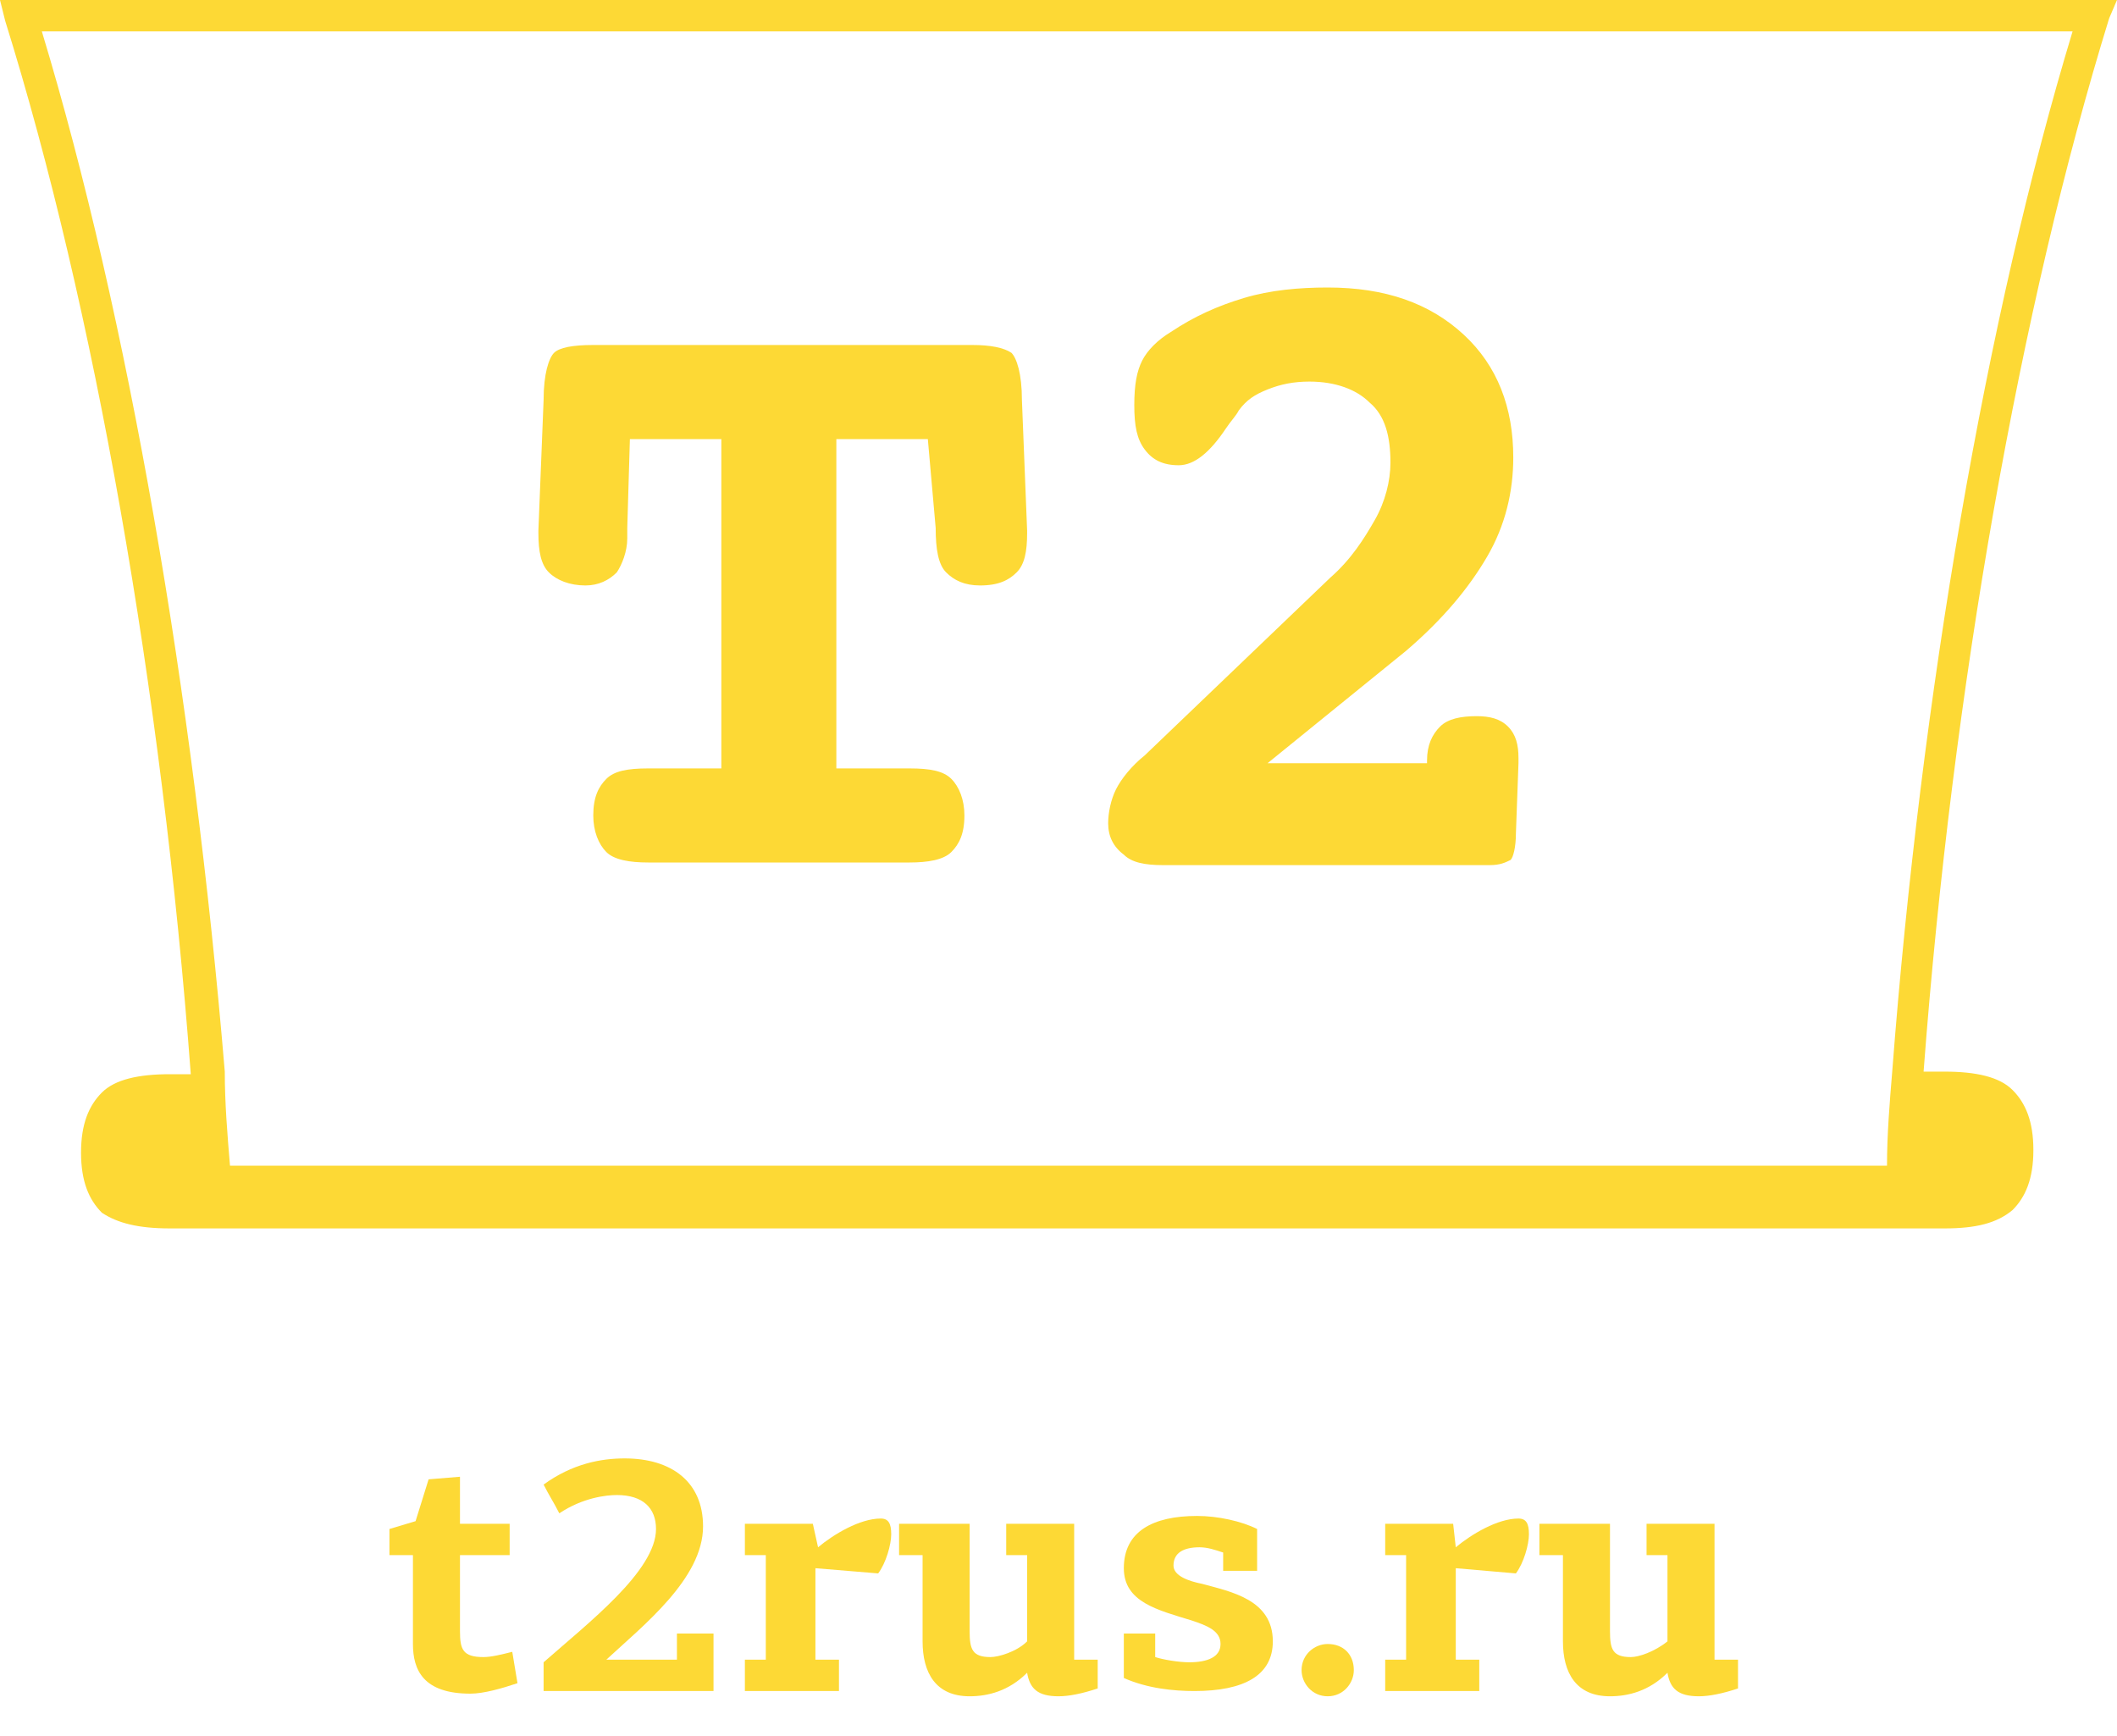 <svg width="50" height="41" viewBox="0 0 50 41" fill="none" xmlns="http://www.w3.org/2000/svg">
<path d="M50 0H0L0.123 0.494C2.222 7.222 3.827 16.296 4.506 25.37H4.012C3.272 25.37 2.716 25.494 2.407 25.802C2.099 26.111 1.914 26.543 1.914 27.222C1.914 27.901 2.099 28.333 2.407 28.642C2.778 28.889 3.272 29.012 4.012 29.012H45.926C46.667 29.012 47.16 28.889 47.531 28.58C47.84 28.272 48.025 27.84 48.025 27.16C48.025 26.482 47.84 26.049 47.531 25.741C47.222 25.432 46.667 25.309 45.926 25.309H45.432C46.111 16.296 47.716 7.222 49.815 0.432L50 0ZM44.691 25.309C44.63 26.049 44.568 26.79 44.568 27.531H5.432C5.37 26.79 5.309 26.049 5.309 25.309C4.568 16.42 3.025 7.469 0.988 0.741H48.951C46.914 7.469 45.37 16.42 44.691 25.309ZM21.914 10.37H19.753V18.148H21.482C21.975 18.148 22.284 18.21 22.469 18.395C22.654 18.58 22.778 18.889 22.778 19.259C22.778 19.691 22.654 19.938 22.469 20.123C22.284 20.309 21.914 20.37 21.482 20.37H15.309C14.877 20.37 14.506 20.309 14.321 20.123C14.136 19.938 14.012 19.63 14.012 19.259C14.012 18.827 14.136 18.58 14.321 18.395C14.506 18.21 14.815 18.148 15.309 18.148H17.037V10.37H14.877L14.815 12.469V12.716C14.815 13.025 14.691 13.333 14.568 13.518C14.383 13.704 14.136 13.827 13.827 13.827C13.457 13.827 13.148 13.704 12.963 13.518C12.778 13.333 12.716 13.025 12.716 12.593V12.531L12.839 9.444C12.839 8.827 12.963 8.457 13.086 8.333C13.21 8.21 13.518 8.148 14.012 8.148H22.963C23.395 8.148 23.704 8.21 23.889 8.333C24.012 8.457 24.136 8.827 24.136 9.444L24.259 12.531V12.593C24.259 13.025 24.198 13.333 24.012 13.518C23.827 13.704 23.58 13.827 23.148 13.827C22.778 13.827 22.531 13.704 22.346 13.518C22.16 13.333 22.099 12.963 22.099 12.469L21.914 10.37ZM29.938 18.025H33.704V17.963C33.704 17.593 33.827 17.346 34.012 17.16C34.197 16.975 34.506 16.914 34.877 16.914C35.185 16.914 35.432 16.975 35.617 17.16C35.803 17.346 35.864 17.593 35.864 17.901V18.025L35.803 19.691C35.803 20 35.741 20.247 35.679 20.309C35.556 20.37 35.432 20.432 35.185 20.432H27.469C27.037 20.432 26.728 20.37 26.543 20.185C26.296 20 26.173 19.753 26.173 19.444C26.173 19.198 26.235 18.889 26.358 18.642C26.482 18.395 26.728 18.086 27.037 17.84L31.42 13.642C31.914 13.21 32.222 12.716 32.469 12.284C32.716 11.852 32.84 11.358 32.84 10.926C32.84 10.309 32.716 9.815 32.346 9.506C32.037 9.198 31.543 9.012 30.926 9.012C30.556 9.012 30.247 9.074 29.938 9.198C29.63 9.321 29.444 9.444 29.259 9.691C29.198 9.815 29.074 9.938 28.951 10.123C28.58 10.679 28.21 10.988 27.84 10.988C27.469 10.988 27.222 10.864 27.037 10.617C26.852 10.37 26.79 10.062 26.79 9.568C26.79 9.074 26.852 8.765 26.975 8.519C27.099 8.272 27.346 8.025 27.654 7.84C28.21 7.469 28.765 7.222 29.383 7.037C30 6.852 30.679 6.79 31.358 6.79C32.716 6.79 33.765 7.16 34.568 7.901C35.37 8.642 35.741 9.63 35.741 10.803C35.741 11.605 35.556 12.407 35.123 13.148C34.691 13.889 34.074 14.63 33.21 15.37L29.938 18.025Z" fill="#FDD935"/>
<path d="M10.864 34.877V35.988H12.037V36.728H10.864V38.519C10.864 38.951 10.926 39.136 11.42 39.136C11.605 39.136 11.852 39.074 12.099 39.012L12.222 39.753C11.852 39.877 11.42 40 11.111 40C10 40 9.753 39.444 9.753 38.827V36.728H9.198V36.111L9.815 35.926L10.123 34.938L10.864 34.877Z" fill="#FDD935"/>
<path d="M14.321 39.197C14.877 39.197 15.432 39.197 15.988 39.197V38.58H16.852V39.938H12.839V39.259C13.889 38.333 15.494 37.099 15.494 36.111C15.494 35.617 15.185 35.309 14.568 35.309C14.321 35.309 13.765 35.37 13.21 35.741C13.086 35.494 12.963 35.309 12.839 35.062C13.518 34.568 14.197 34.444 14.753 34.444C15.864 34.444 16.605 35 16.605 36.049C16.605 37.284 15.185 38.395 14.321 39.197Z" fill="#FDD935"/>
<path d="M19.321 36.543C19.691 36.235 20.309 35.864 20.802 35.864C20.988 35.864 21.049 35.988 21.049 36.235C21.049 36.481 20.926 36.914 20.741 37.16L19.259 37.037V39.197H19.815V39.938H17.593V39.197H18.087V36.728H17.593V35.988H19.198L19.321 36.543Z" fill="#FDD935"/>
<path d="M21.79 38.765V36.728H21.235V35.988H22.901V38.519C22.901 38.951 22.963 39.136 23.395 39.136C23.58 39.136 24.012 39.012 24.259 38.765V36.728H23.765V35.988H25.37V39.197H25.926V39.877C25.556 40 25.247 40.062 25 40.062C24.506 40.062 24.321 39.877 24.259 39.506C23.827 39.938 23.333 40.062 22.901 40.062C22.099 40.062 21.79 39.506 21.79 38.765Z" fill="#FDD935"/>
<path d="M27.284 38.642V39.136C27.469 39.197 27.84 39.259 28.086 39.259C28.518 39.259 28.827 39.136 28.827 38.827C28.827 38.519 28.518 38.395 28.148 38.272C27.346 38.025 26.543 37.84 26.543 37.037C26.543 36.173 27.222 35.803 28.272 35.803C28.765 35.803 29.321 35.926 29.691 36.111C29.691 36.42 29.691 36.79 29.691 37.099H28.889V36.667C28.704 36.605 28.518 36.543 28.333 36.543C27.963 36.543 27.716 36.667 27.716 36.975C27.716 37.222 28.086 37.346 28.395 37.407C29.074 37.593 30.062 37.778 30.062 38.765C30.062 39.568 29.383 39.938 28.21 39.938C27.716 39.938 27.099 39.877 26.543 39.63C26.543 39.321 26.543 38.951 26.543 38.58H27.284V38.642Z" fill="#FDD935"/>
<path d="M31.358 40.062C30.988 40.062 30.741 39.753 30.741 39.444C30.741 39.074 31.049 38.827 31.358 38.827C31.728 38.827 31.975 39.074 31.975 39.444C31.975 39.753 31.728 40.062 31.358 40.062Z" fill="#FDD935"/>
<path d="M34.383 36.543C34.753 36.235 35.37 35.864 35.864 35.864C36.049 35.864 36.111 35.988 36.111 36.235C36.111 36.481 35.988 36.914 35.803 37.16L34.383 37.037V39.197H34.938V39.938H32.716V39.197H33.21V36.728H32.716V35.988H34.321L34.383 36.543Z" fill="#FDD935"/>
<path d="M36.914 38.765V36.728H36.358V35.988H38.025V38.519C38.025 38.951 38.086 39.136 38.519 39.136C38.704 39.136 39.074 39.012 39.383 38.765V36.728H38.889V35.988H40.494V39.197H41.049V39.877C40.679 40 40.37 40.062 40.123 40.062C39.63 40.062 39.444 39.877 39.383 39.506C38.951 39.938 38.457 40.062 38.025 40.062C37.222 40.062 36.914 39.506 36.914 38.765Z" fill="#FDD935"/>
</svg>
